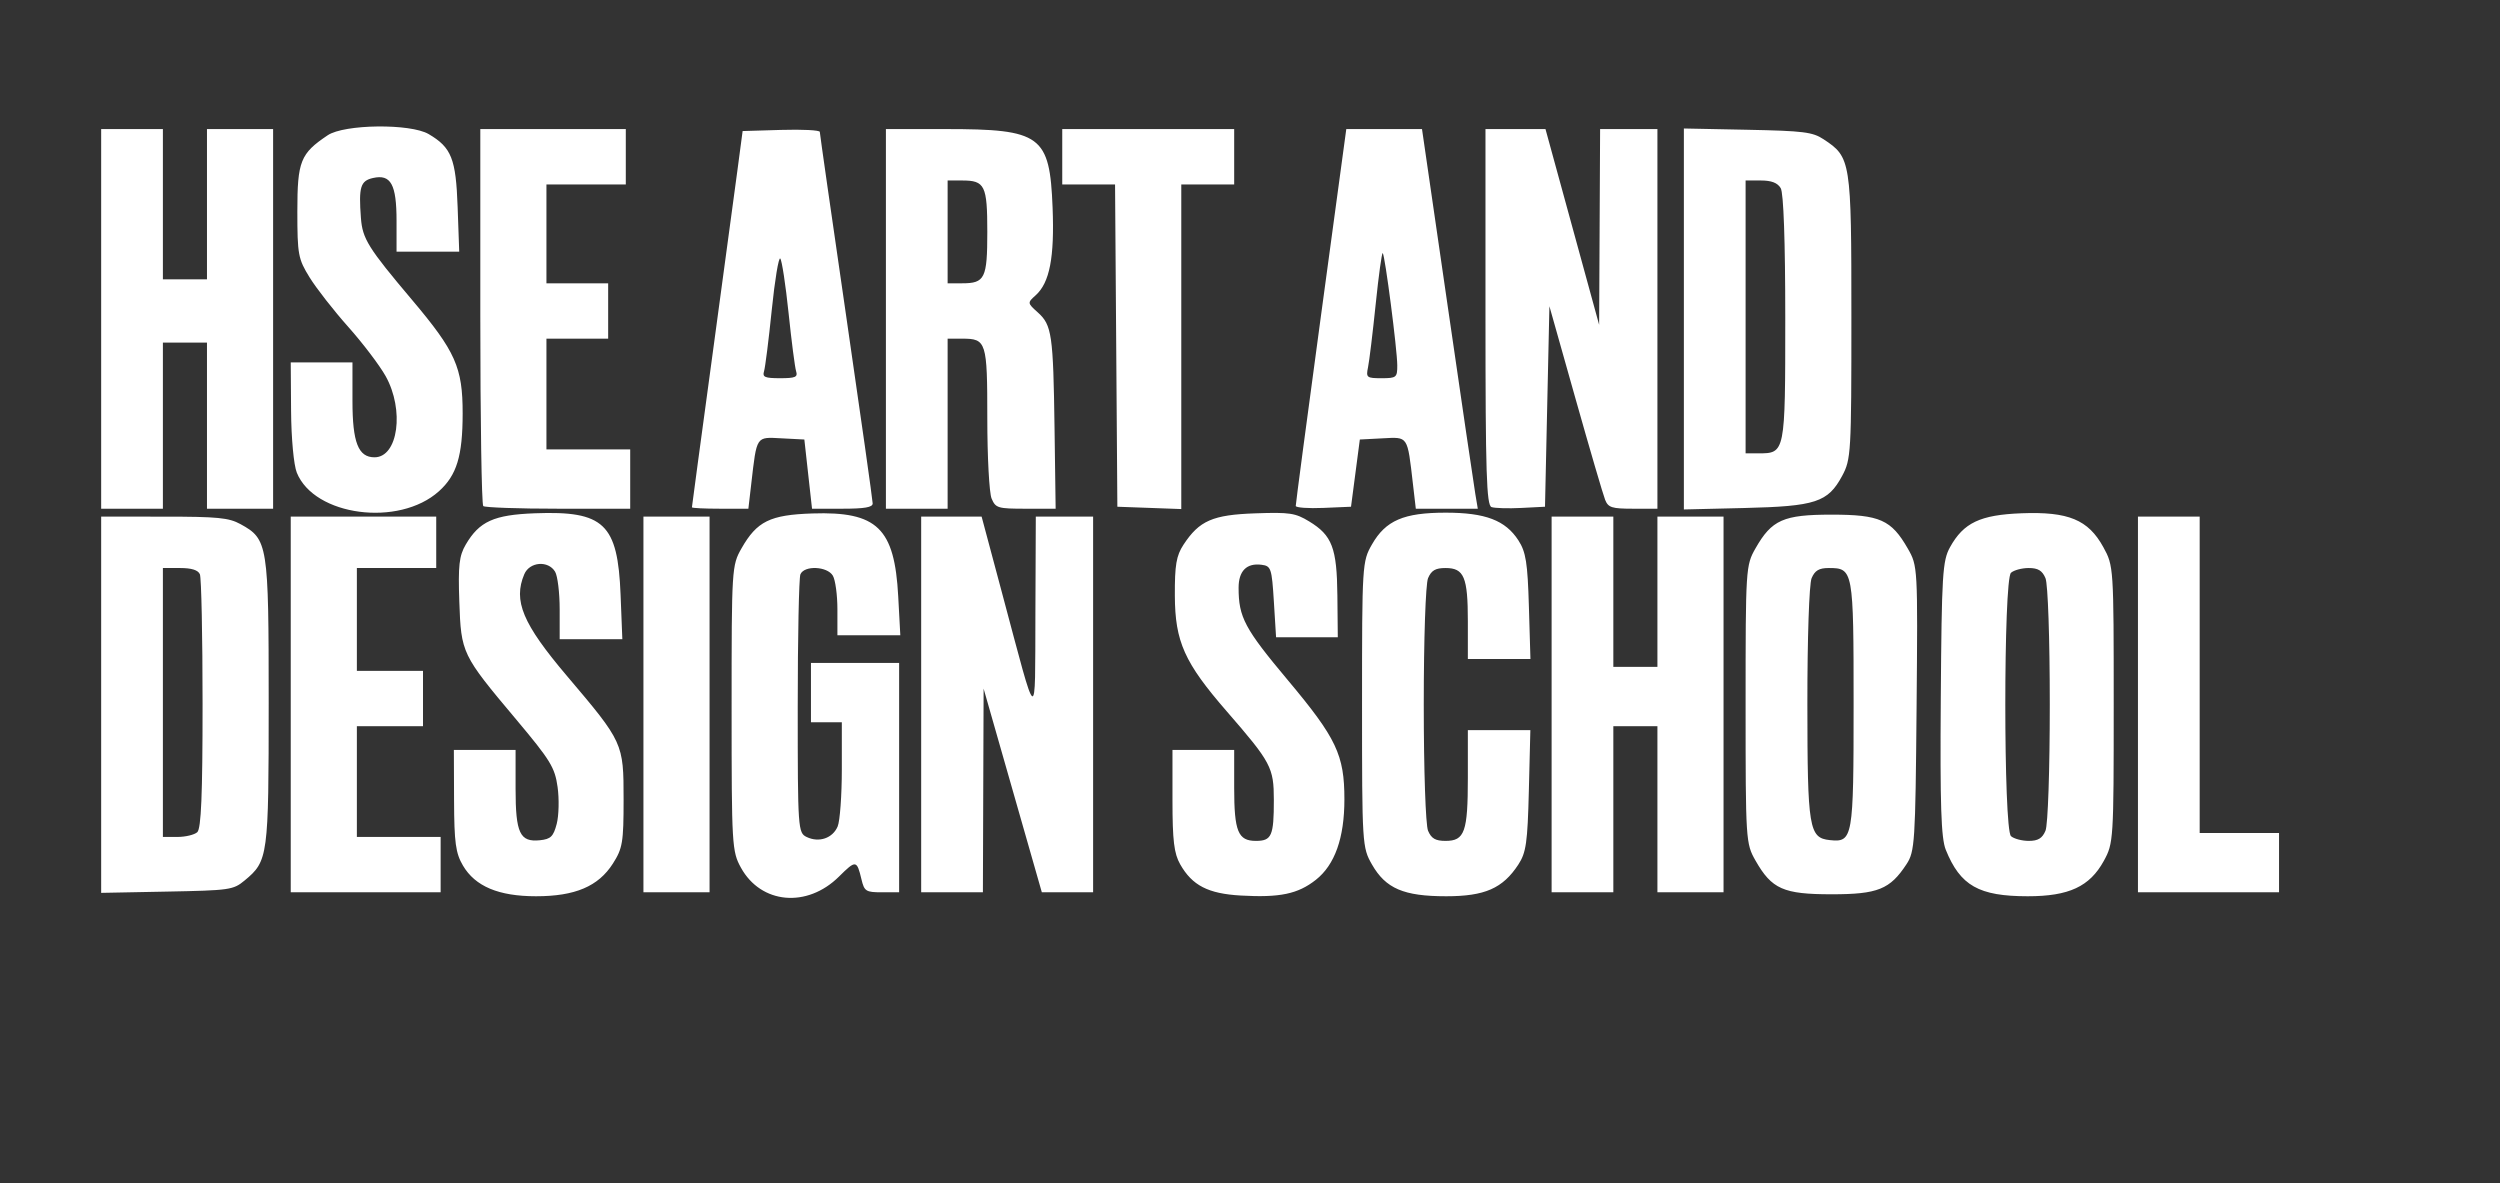 <svg width="281" height="133" viewBox="0 0 281 133" fill="none" xmlns="http://www.w3.org/2000/svg">
<rect x="0" y="0" width="281" height="133" fill="#333333" stroke="none"/>
<path fill-rule="evenodd" clip-rule="evenodd" d="M18.766 100.215C25.858 100.078 26.215 100.027 27.501 98.961C30.137 96.778 30.201 96.296 30.201 78.929C30.201 61.146 30.115 60.599 27.02 58.906C25.716 58.193 24.467 58.071 18.433 58.07L11.371 58.068V79.213V100.358L18.766 100.215ZM14.84 57.179H18.309V47.845V38.511H20.786H23.264V47.845V57.179H26.98H30.697V35.844V14.508H26.98H23.264V22.953V31.399H20.786H18.309V22.953V14.508H14.84H11.371V35.844V57.179H14.84ZM20.238 63.846C21.54 63.846 22.265 64.075 22.468 64.55C22.633 64.936 22.769 71.497 22.769 79.129C22.769 89.329 22.611 93.146 22.174 93.538C21.847 93.832 20.843 94.072 19.944 94.072H18.309V78.959V63.846H20.238ZM41.103 100.294H49.527V97.183V94.072H44.82H40.112V87.849V81.626H43.829H47.545V78.515V75.403H43.829H40.112V69.625V63.846H44.572H49.032V60.957V58.068H40.855H32.679V79.181V100.294H41.103ZM33.36 53.124C35.33 58.009 44.831 59.258 49.329 55.223C51.338 53.421 51.998 51.262 52.002 46.479C52.006 41.297 51.207 39.505 46.302 33.693C41.377 27.858 40.743 26.842 40.567 24.5C40.305 21.017 40.514 20.324 41.924 20.007C43.931 19.555 44.572 20.719 44.572 24.816V28.287H48.094H51.616L51.438 23.267C51.246 17.831 50.749 16.58 48.179 15.07C46.13 13.866 38.701 13.952 36.834 15.203C33.764 17.258 33.422 18.116 33.422 23.765C33.422 28.61 33.514 29.102 34.801 31.184C35.56 32.411 37.513 34.911 39.143 36.74C40.773 38.57 42.661 41.056 43.339 42.265C45.478 46.079 44.753 51.401 42.094 51.401C40.27 51.401 39.617 49.733 39.617 45.079V40.733H36.148H32.679L32.717 46.178C32.738 49.262 33.017 52.274 33.36 53.124ZM52.036 97.29C53.416 99.633 56.049 100.739 60.252 100.739C64.641 100.739 67.252 99.63 68.886 97.072C69.979 95.359 70.092 94.686 70.092 89.849C70.092 83.524 70.053 83.438 63.721 75.971C58.743 70.099 57.665 67.527 58.93 64.542C59.525 63.139 61.623 62.969 62.394 64.262C62.676 64.734 62.907 66.635 62.907 68.484V71.847H66.429H69.951L69.753 66.847C69.437 58.865 67.897 57.401 60.121 57.693C55.508 57.866 53.879 58.603 52.35 61.211C51.608 62.476 51.485 63.568 51.627 67.625C51.83 73.432 51.907 73.591 57.973 80.813C61.872 85.456 62.366 86.259 62.673 88.461C62.861 89.814 62.816 91.68 62.574 92.607C62.201 94.028 61.903 94.317 60.685 94.444C58.434 94.675 57.951 93.653 57.951 88.653V84.293H54.483H51.014L51.036 89.96C51.054 94.719 51.214 95.893 52.036 97.29ZM54.318 56.883C54.499 57.046 58.29 57.179 62.742 57.179H70.835V53.846V50.512H66.127H61.42V44.289V38.066H64.889H68.357V34.955V31.843H64.889H61.42V26.287V20.731H65.88H70.34V17.62V14.508H62.163H53.987V35.547C53.987 47.119 54.136 56.72 54.318 56.883ZM76.038 100.294H79.755V79.181V58.068H76.038H72.322V79.181V100.294H76.038ZM80.945 57.179H84.117L84.439 54.401C85.075 48.924 84.947 49.117 87.852 49.268L90.409 49.401L90.84 53.29L91.272 57.179H94.68C97.183 57.179 98.089 57.022 98.089 56.589C98.089 56.264 96.753 46.814 95.119 35.587C93.485 24.36 92.147 15.017 92.146 14.824C92.144 14.631 90.192 14.531 87.807 14.602L83.471 14.73L82.882 19.175C82.558 21.62 81.276 31.101 80.033 40.243C78.79 49.386 77.772 56.936 77.772 57.023C77.772 57.109 79.2 57.179 80.945 57.179ZM83.282 97.528C85.54 101.62 90.717 102.088 94.306 98.524C96.203 96.641 96.307 96.655 96.832 98.85C97.15 100.181 97.329 100.294 99.119 100.294H101.062V87.404V74.514H96.107H91.152V77.848V81.181H92.886H94.621V86.486C94.621 89.404 94.41 92.287 94.153 92.893C93.591 94.219 92.056 94.743 90.675 94.081C89.692 93.609 89.665 93.228 89.665 79.424C89.665 71.63 89.8 64.936 89.966 64.55C90.402 63.53 92.976 63.641 93.612 64.706C93.894 65.179 94.125 66.879 94.125 68.484V71.403H97.66H101.195L100.96 67.03C100.548 59.354 98.6 57.473 91.312 57.712C86.551 57.869 85.079 58.594 83.347 61.633C82.252 63.556 82.232 63.873 82.233 79.609C82.233 95.029 82.272 95.698 83.282 97.528ZM86.746 34.837C87.09 31.472 87.52 28.872 87.702 29.059C87.883 29.246 88.303 31.999 88.635 35.177C88.966 38.355 89.348 41.305 89.484 41.733C89.692 42.384 89.399 42.511 87.683 42.511C85.97 42.511 85.674 42.384 85.877 41.733C86.011 41.305 86.402 38.202 86.746 34.837ZM103.045 57.179H106.513V47.623V38.066H108.148C110.873 38.066 110.973 38.383 110.973 47.016C110.973 51.351 111.19 55.412 111.456 56.039C111.909 57.108 112.149 57.179 115.296 57.18L118.654 57.18L118.531 48.179C118.385 37.604 118.232 36.536 116.65 35.117C115.471 34.059 115.468 34.034 116.409 33.19C117.982 31.779 118.532 28.932 118.312 23.345C117.992 15.208 117.039 14.508 106.281 14.508H99.576V35.844V57.179H103.045ZM107.009 100.294H110.478L110.517 88.849L110.558 77.403L113.83 88.849L117.102 100.294H119.984H122.866V79.181V58.068H119.645H116.424L116.379 69.069C116.327 81.58 116.679 81.791 112.682 66.847L110.334 58.068H106.937H103.54V79.181V100.294H107.009ZM108.148 20.287C110.703 20.287 110.973 20.838 110.973 26.065C110.973 31.292 110.703 31.843 108.148 31.843H106.513V26.065V20.287H108.148ZM122.365 20.731H125.332L125.462 38.844L125.591 56.957L129.184 57.087L132.776 57.218V38.975V20.731H135.749H138.722V17.62V14.508H129.06H119.397V17.62V20.731H122.365ZM132.654 97.151C134.005 99.528 135.792 100.449 139.461 100.658C143.853 100.909 145.877 100.487 147.896 98.898C150.037 97.211 151.111 94.188 151.111 89.849C151.111 84.852 150.22 82.973 144.754 76.451C139.897 70.656 139.218 69.382 139.218 66.067C139.218 64.175 140.122 63.266 141.792 63.479C142.867 63.616 142.95 63.863 143.183 67.625L143.43 71.625H146.899H150.368L150.322 66.943C150.27 61.585 149.733 60.174 147.146 58.604C145.591 57.66 144.97 57.566 141.112 57.699C136.302 57.863 134.803 58.517 133.024 61.226C132.216 62.457 132.036 63.514 132.053 66.958C132.077 72.135 133.129 74.478 137.889 79.958C142.877 85.7 143.178 86.268 143.18 89.924C143.183 93.949 142.934 94.516 141.165 94.516C139.155 94.516 138.722 93.459 138.722 88.545V84.293H135.254H131.786L131.786 89.96C131.786 94.477 131.962 95.936 132.654 97.151ZM148.758 57.089L151.854 56.957L152.35 53.179L152.845 49.401L155.402 49.268C158.306 49.117 158.179 48.924 158.814 54.401L159.137 57.179H162.62H166.104L165.824 55.512C165.669 54.595 164.258 44.995 162.688 34.177L159.833 14.508H155.578H151.323L148.474 35.51C146.907 47.062 145.633 56.672 145.642 56.867C145.652 57.062 147.054 57.162 148.758 57.089ZM154.208 97.167C155.756 99.874 157.776 100.739 162.551 100.739C166.892 100.739 168.908 99.854 170.658 97.182C171.539 95.836 171.698 94.717 171.844 88.849L172.012 82.07H168.499H164.986V87.434C164.986 93.512 164.63 94.516 162.479 94.516C161.344 94.516 160.884 94.249 160.513 93.376C160.24 92.729 160.031 86.588 160.031 79.181C160.031 71.775 160.24 65.633 160.513 64.987C160.884 64.114 161.344 63.846 162.479 63.846C164.561 63.846 164.986 64.859 164.986 69.818V74.07H168.503H172.021L171.848 68.18C171.704 63.247 171.512 62.038 170.667 60.735C169.207 58.481 166.961 57.625 162.5 57.624C157.78 57.624 155.751 58.497 154.208 61.196C153.113 63.112 153.093 63.426 153.093 79.181C153.093 94.937 153.113 95.251 154.208 97.167ZM154.629 34.175C154.963 30.935 155.319 28.358 155.419 28.448C155.672 28.675 157.048 39.297 157.053 41.066C157.057 42.428 156.956 42.511 155.284 42.511C153.617 42.511 153.526 42.437 153.765 41.289C153.906 40.617 154.295 37.415 154.629 34.175ZM167.647 56.996C168.019 57.124 169.525 57.168 170.992 57.093L173.658 56.957L173.905 45.689L174.154 34.42L177.084 44.8C178.696 50.508 180.196 55.629 180.416 56.179C180.767 57.052 181.166 57.179 183.556 57.179H186.294V35.844V14.508H183.073H179.852L179.798 25.509L179.743 36.51L176.728 25.509L173.712 14.508H170.34H166.968V35.635C166.968 53.108 167.086 56.803 167.647 56.996ZM177.87 100.294H181.339V90.96V81.626H183.816H186.294V90.96V100.294H190.01H193.726V79.181V58.068H190.01H186.294V66.513V74.959H183.816H181.339V66.513V58.068H177.87H174.401V79.181V100.294H177.87ZM196.081 57.1C204.081 56.908 205.457 56.456 207.055 53.495C208.055 51.643 208.098 50.916 208.096 35.592C208.096 18.011 208.043 17.679 204.966 15.651C203.735 14.84 202.72 14.714 196.418 14.586L189.267 14.442V35.853V57.264L196.081 57.1ZM197.319 96.73C199.146 99.937 200.455 100.517 205.867 100.517C211.066 100.517 212.431 99.969 214.291 97.136C215.225 95.715 215.29 94.703 215.423 79.626C215.563 63.715 215.557 63.613 214.432 61.65C212.582 58.423 211.283 57.846 205.867 57.846C200.455 57.846 199.146 58.426 197.319 61.633C196.225 63.553 196.205 63.889 196.205 79.181C196.205 94.474 196.225 94.81 197.319 96.73ZM197.921 20.287C199.112 20.287 199.795 20.55 200.151 21.146C200.474 21.686 200.664 27.136 200.664 35.783C200.664 50.934 200.66 50.956 197.656 50.956H196.205V35.621V20.287H197.921ZM203.625 64.987C203.991 64.124 204.459 63.846 205.547 63.846C208.307 63.846 208.345 64.052 208.345 79.181C208.345 94.244 208.265 94.7 205.673 94.428C203.329 94.181 203.157 93.14 203.149 79.099C203.145 71.728 203.35 65.635 203.625 64.987ZM218.703 95.512C220.335 99.555 222.423 100.739 227.925 100.739C232.546 100.739 234.881 99.653 236.467 96.768C237.558 94.78 237.581 94.417 237.581 79.181C237.581 63.74 237.573 63.608 236.414 61.498C234.722 58.415 232.487 57.49 227.225 57.692C222.573 57.87 220.707 58.755 219.183 61.504C218.338 63.031 218.246 64.538 218.144 78.515C218.057 90.499 218.179 94.212 218.703 95.512ZM226.035 64.38C226.363 64.086 227.26 63.846 228.03 63.846C229.076 63.846 229.551 64.134 229.912 64.987C230.187 65.633 230.396 71.775 230.396 79.181C230.396 86.588 230.187 92.729 229.912 93.376C229.551 94.229 229.076 94.516 228.03 94.516C227.26 94.516 226.363 94.276 226.035 93.983C225.184 93.22 225.184 65.143 226.035 64.38ZM248.235 100.294H256.164V96.961V93.627H251.704H247.244V75.848V58.068H243.775H240.306V79.181V100.294H248.235Z" fill="white"/>
</svg>
